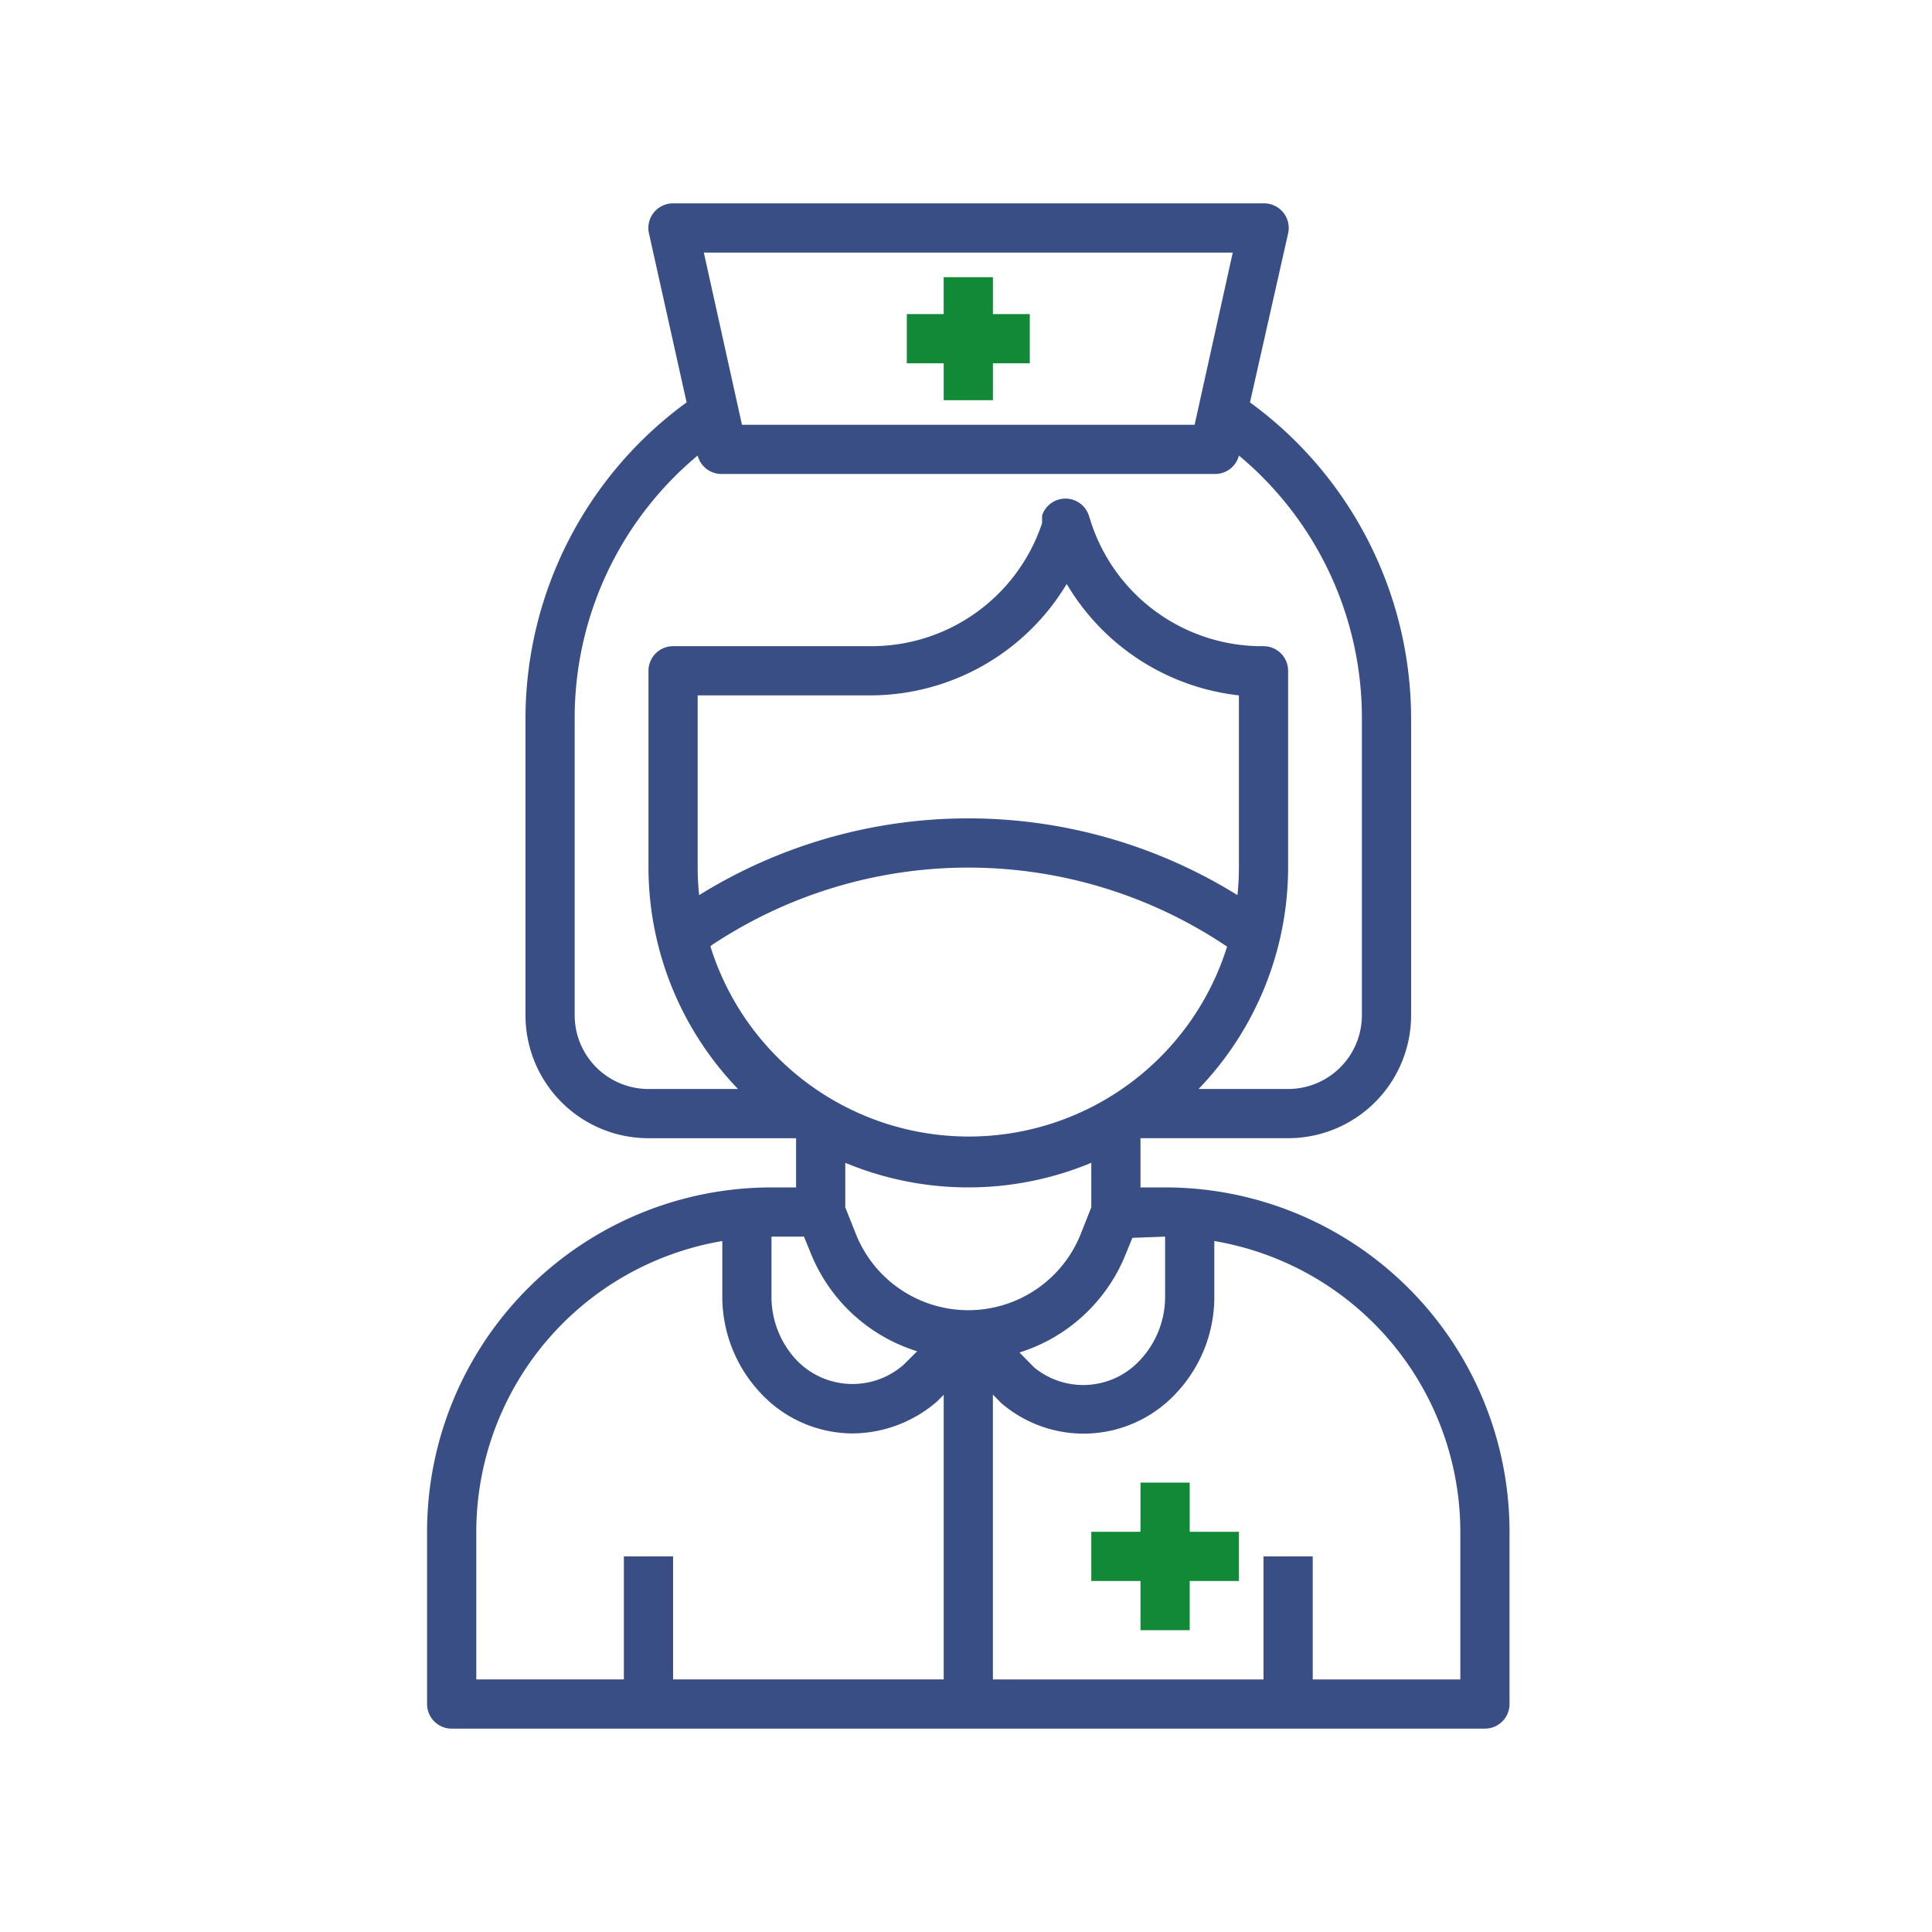<svg width="95" height="95" viewBox="0 0 95 95" fill="none" xmlns="http://www.w3.org/2000/svg">
    <path d="M46.403 19.678h2.42v-1.814h1.814v-2.42h-1.814V13.63h-2.42v1.814H44.59v2.42h1.814v1.814z" fill="#118936"/>
    <path d="M57.29 58.387h-1.21v-2.42h7.259a6.048 6.048 0 0 0 6.048-6.047V35.403a19.258 19.258 0 0 0-7.923-15.616l1.875-8.31A1.21 1.21 0 0 0 62.129 10H33.097a1.21 1.21 0 0 0-1.186 1.476l1.851 8.31a19.259 19.259 0 0 0-7.923 15.617V49.92a6.048 6.048 0 0 0 6.048 6.048h7.258v2.42h-1.21A16.935 16.935 0 0 0 21 75.322v8.467A1.21 1.21 0 0 0 22.21 85h50.806a1.21 1.21 0 0 0 1.21-1.21v-8.467A16.935 16.935 0 0 0 57.29 58.387zm0 2.42v2.915a4.549 4.549 0 0 1-1.21 3.133 3.799 3.799 0 0 1-5.225.387l-.726-.738a8.299 8.299 0 0 0 5.226-4.839l.326-.798 1.61-.06zM34.306 42.66v-8.467h8.468a11.274 11.274 0 0 0 9.678-5.48 11.287 11.287 0 0 0 8.467 5.48v8.467c0 .453-.024.905-.072 1.355a25.09 25.09 0 0 0-26.468 0 12.54 12.54 0 0 1-.073-1.355zm.678 3.823a22.778 22.778 0 0 1 25.258 0l.097.06a13.306 13.306 0 0 1-25.404 0l.049-.06zm6.58 10.694a15.725 15.725 0 0 0 12.097 0v2.189l-.532 1.343a5.952 5.952 0 0 1-11.032 0l-.533-1.343v-2.19zM60.617 12.42l-1.875 8.467H36.484l-1.875-8.467h26.008zm-32.359 37.5V35.403A16.79 16.79 0 0 1 34.306 22.4a1.21 1.21 0 0 0 1.21.907H59.71a1.21 1.21 0 0 0 1.21-.907 16.79 16.79 0 0 1 6.047 13.003V49.92a3.629 3.629 0 0 1-3.628 3.628h-4.404a15.725 15.725 0 0 0 4.404-10.887v-9.677a1.21 1.21 0 0 0-1.21-1.21 8.843 8.843 0 0 1-8.468-6.048l-.12-.375a1.21 1.21 0 0 0-2.3 0v.375a8.843 8.843 0 0 1-8.467 6.048h-9.677a1.21 1.21 0 0 0-1.21 1.21v9.677a15.726 15.726 0 0 0 4.403 10.887h-4.403a3.63 3.63 0 0 1-3.629-3.629zm11.274 10.887.327.798a8.285 8.285 0 0 0 5.238 4.839l-.666.665a3.81 3.81 0 0 1-5.286-.254 4.548 4.548 0 0 1-1.21-3.097v-2.951h1.597zM23.42 75.323a14.516 14.516 0 0 1 12.097-14.299v2.698a6.907 6.907 0 0 0 1.863 4.754 6.193 6.193 0 0 0 4.548 2.008 6.399 6.399 0 0 0 4.15-1.573l.326-.326V82.58H33.097v-6.049h-2.42v6.049H23.42v-7.258zm48.387 7.258h-7.258v-6.049h-2.42v6.049H48.823V68.573l.4.41a6.205 6.205 0 0 0 8.637-.507 6.895 6.895 0 0 0 1.85-4.754v-2.698a14.516 14.516 0 0 1 12.097 14.299v7.258z" fill="#384E85"/>
    <path d="M58.5 72.902h-2.42v2.42h-2.419v2.419h2.42v2.42H58.5v-2.42h2.42v-2.42H58.5v-2.419z" fill="#118936"/>
</svg>

